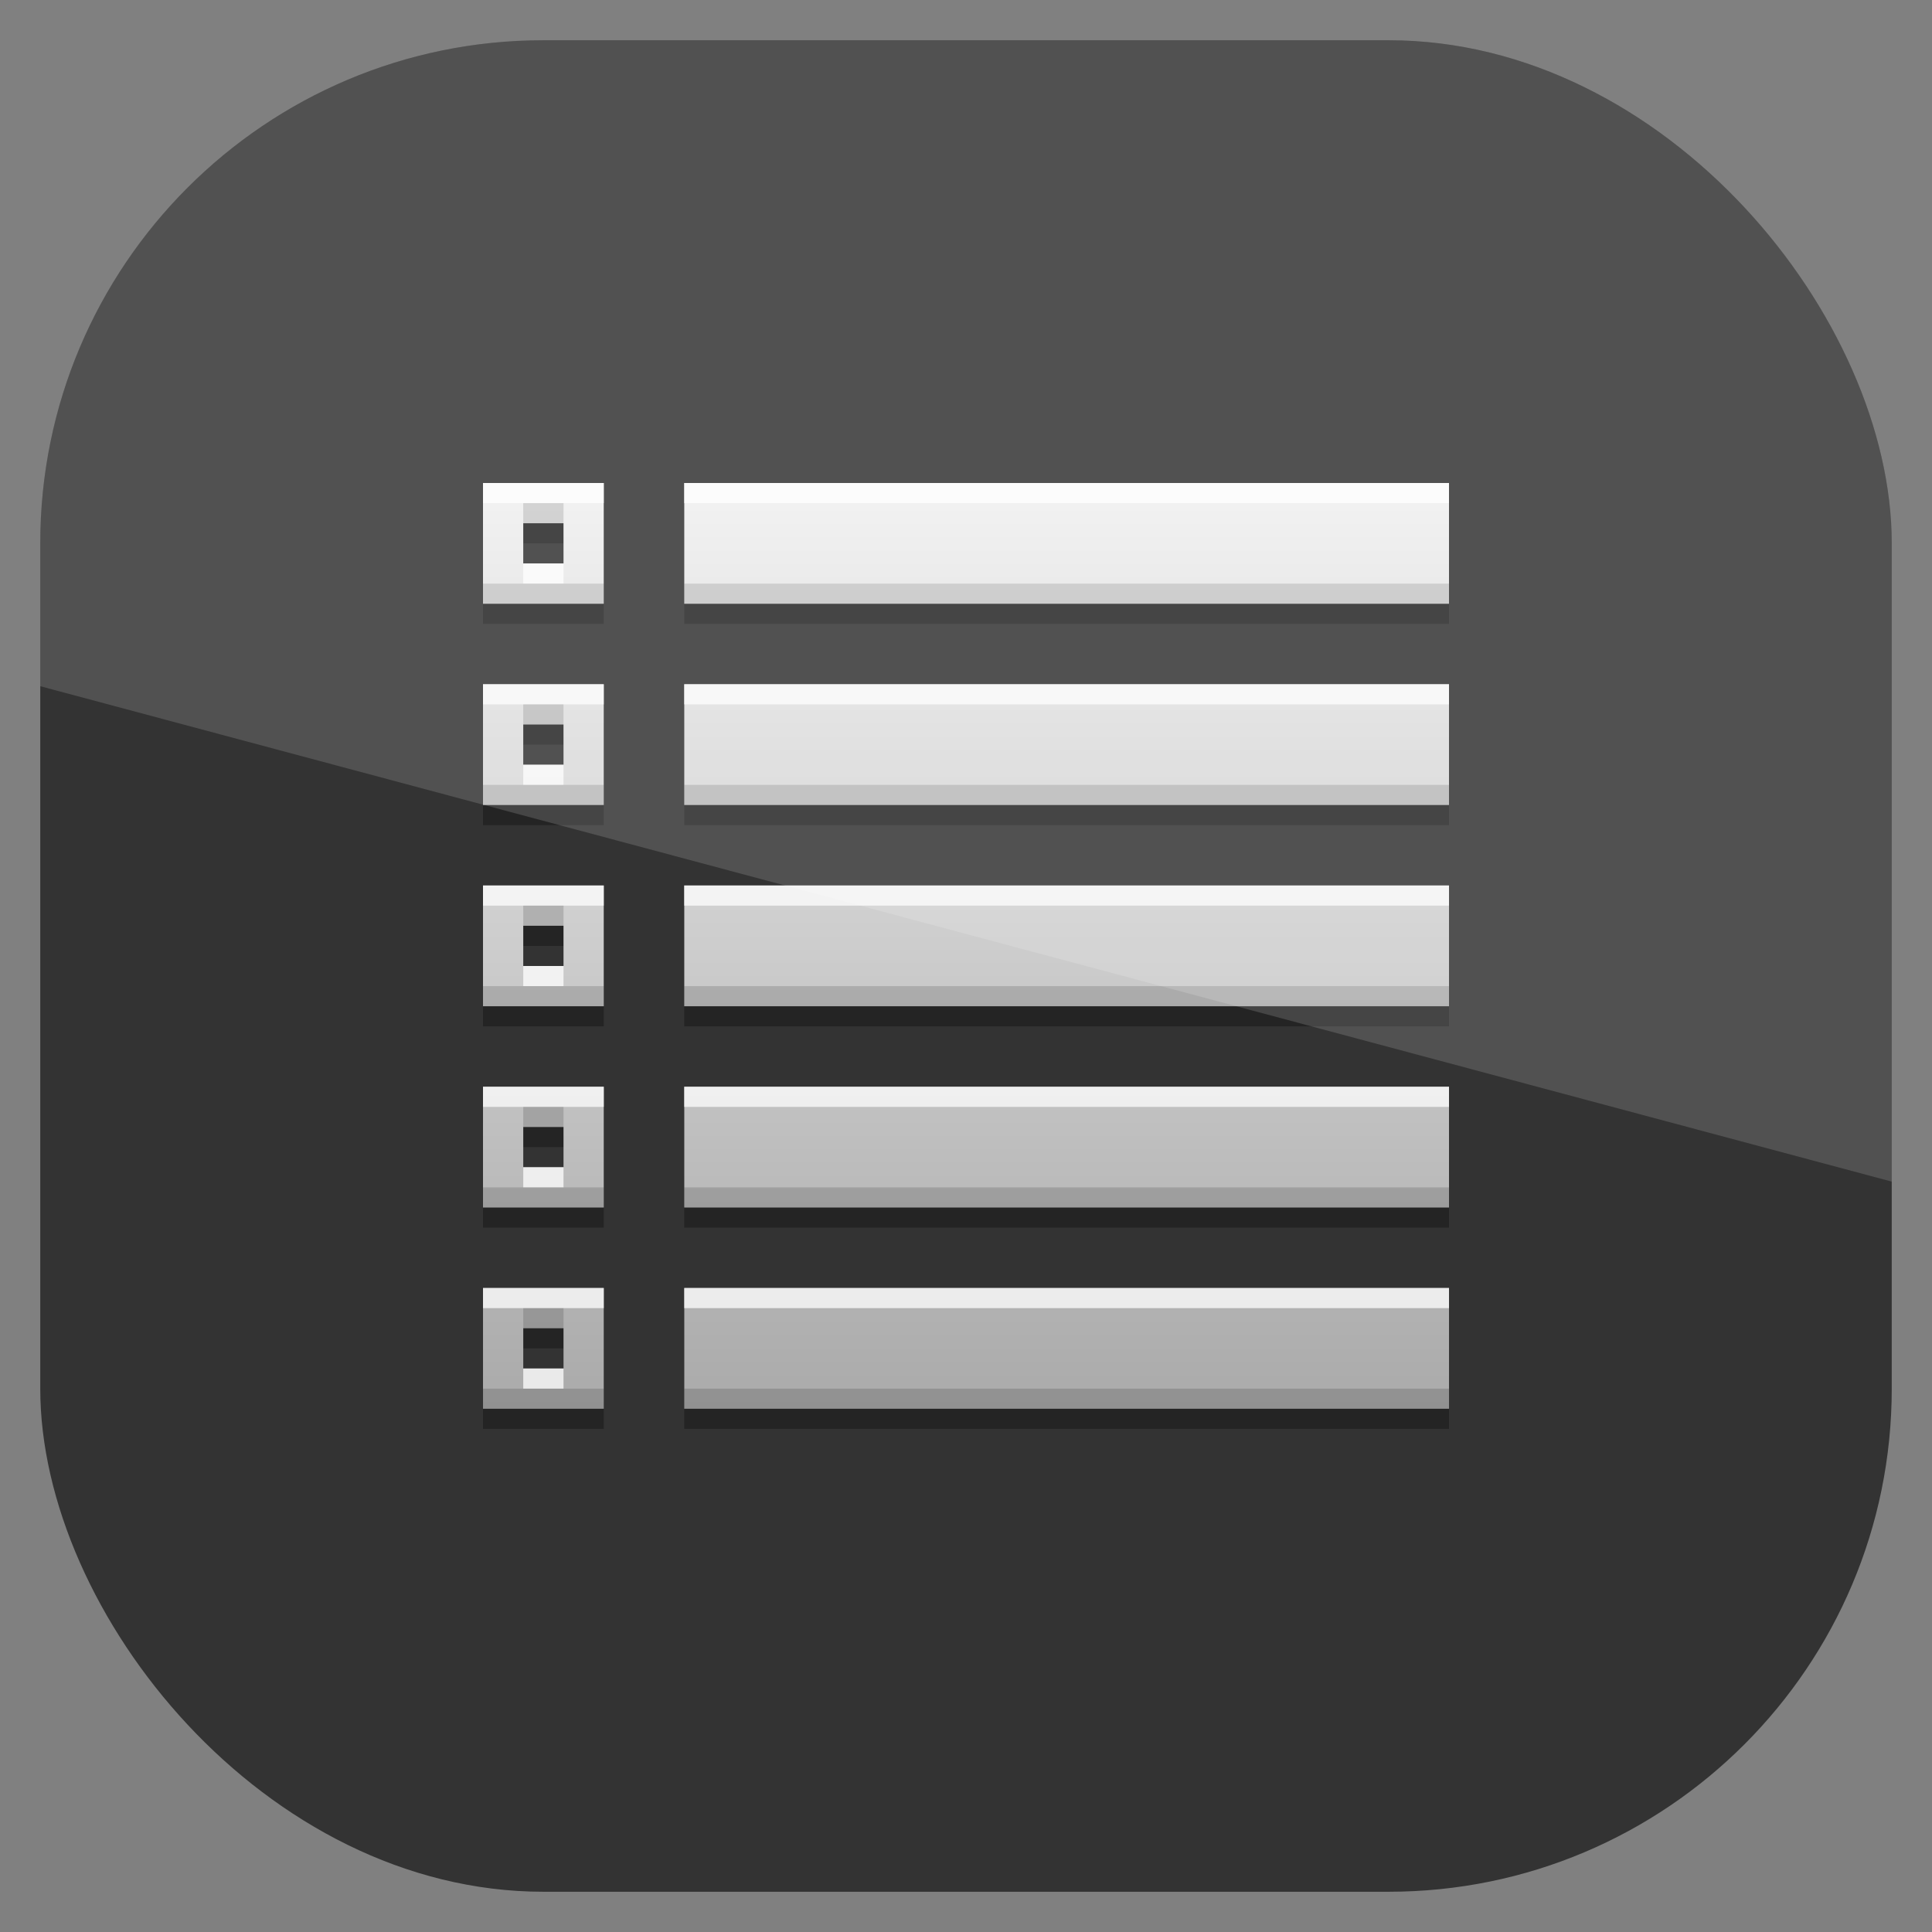 <?xml version="1.0" encoding="UTF-8" standalone="no"?>
<!-- Created with Inkscape (http://www.inkscape.org/) -->
<svg id="svg11037" xmlns:rdf="http://www.w3.org/1999/02/22-rdf-syntax-ns#" xmlns="http://www.w3.org/2000/svg" height="96" width="96" version="1.1" xmlns:cc="http://creativecommons.org/ns#" xmlns:xlink="http://www.w3.org/1999/xlink" xmlns:dc="http://purl.org/dc/elements/1.1/">
 <rect width="100%" height="100%" fill="#808080" stroke="none"/>
 <defs id="defs11039">
  <clipPath id="clipPath3009" clipPathUnits="userSpaceOnUse">
   <path id="path3011" style="opacity:.15;fill:#fff" d="m-2 956.36h-96v33.562l96 25.687v-59.25z"/>
  </clipPath>
  <linearGradient id="linearGradient3818" y2="23.729" gradientUnits="userSpaceOnUse" y1="70" x2="49" x1="49">
   <stop id="stop4083-24" style="stop-color:#aaa" offset="0"/>
   <stop id="stop4085-38" style="stop-color:#f0f0f0" offset="1"/>
  </linearGradient>
 </defs>
 <g id="layer1" transform="translate(0 -956.36)">
  <rect id="rect3867" style="opacity:.6" rx="25" ry="25" height="92" width="92" y="958.36" x="2"/>
  <g id="g3053" transform="translate(0 956.36)">
   <path id="path3839" style="opacity:.3" d="m24 25v6h6v-6h-6zm10 0v6h38v-6h-38zm-8 2h2v2h-2v-2zm-2 8v6h6v-6h-6zm10 0v6h38v-6h-38zm-8 2h2v2h-2v-2zm-2 8v6h6v-6h-6zm10 0v6h38v-6h-38zm-8 2h2v2h-2v-2zm-2 8v6h6v-6h-6zm10 0v6h38v-6h-38zm-8 2h2v2h-2v-2zm-2 8v6h6v-6h-6zm10 0v6h38v-6h-38zm-8 2h2v2h-2v-2z"/>
   <path id="path3794" style="fill:url(#linearGradient3818)" d="m24 24v6h6v-6h-6zm10 0v6h38v-6h-38zm-8 2h2v2h-2v-2zm-2 8v6h6v-6h-6zm10 0v6h38v-6h-38zm-8 2h2v2h-2v-2zm-2 8v6h6v-6h-6zm10 0v6h38v-6h-38zm-8 2h2v2h-2v-2zm-2 8v6h6v-6h-6zm10 0v6h38v-6h-38zm-8 2h2v2h-2v-2zm-2 8v6h6v-6h-6zm10 0v6h38v-6h-38zm-8 2h2v2h-2v-2z"/>
   <path id="path3821" style="opacity:.75;fill:#fff" d="m24 24v1h6v-1h-6zm10 0v1h38v-1h-38zm-8 4v1h2v-1h-2zm-2 6v1h6v-1h-6zm10 0v1h38v-1h-38zm-8 4v1h2v-1h-2zm-2 6v1h6v-1h-6zm10 0v1h38v-1h-38zm-8 4v1h2v-1h-2zm-2 6v1h6v-1h-6zm10 0v1h38v-1h-38zm-8 4v1h2v-1h-2zm-2 6v1h6v-1h-6zm10 0v1h38v-1h-38zm-8 4v1h2v-1h-2z"/>
   <path id="path3830" style="opacity:.15" d="m26 25v1h2v-1h-2zm-2 4v1h6v-1h-6zm10 0v1h38v-1h-38zm-8 6v1h2v-1h-2zm-2 4v1h6v-1h-6zm10 0v1h38v-1h-38zm-8 6v1h2v-1h-2zm-2 4v1h6v-1h-6zm10 0v1h38v-1h-38zm-8 6v1h2v-1h-2zm-2 4v1h6v-1h-6zm10 0v1h38v-1h-38zm-8 6v1h2v-1h-2zm-2 4v1h6v-1h-6zm10 0v1h38v-1h-38z"/>
  </g>
  <rect id="rect3003" style="opacity:.15;fill:#fff" clip-path="url(#clipPath3009)" rx="25" ry="25" transform="translate(98 -0)" width="92" y="958.36" x="-96" height="92"/>
 </g>
</svg>
